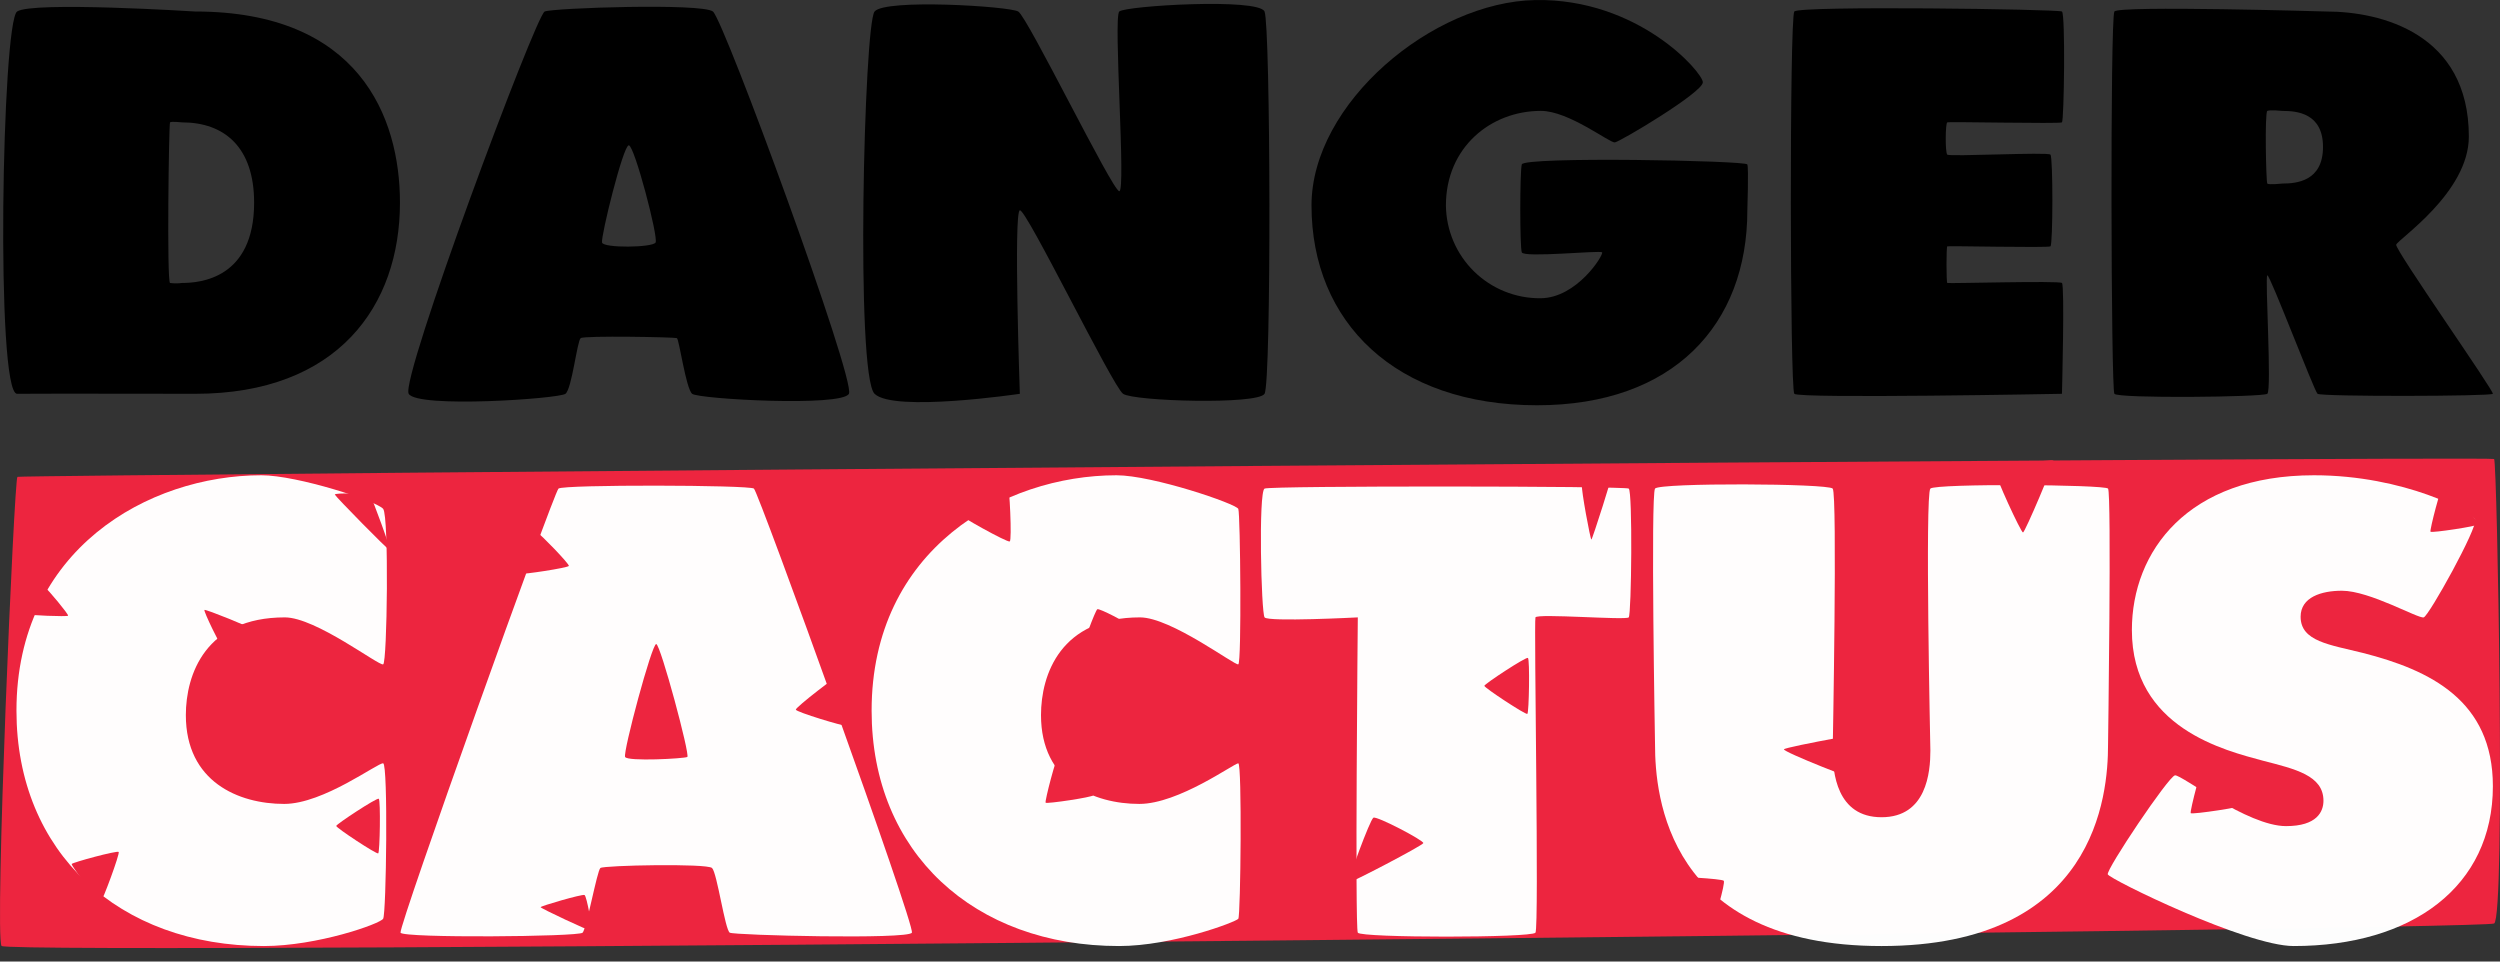 <svg width="65" height="25" viewBox="0 0 65 25" fill="none" xmlns="http://www.w3.org/2000/svg">
<rect x="0" y="0" width="65" height="25" fill="#333333" stroke="none"/>
<path d="M0.453 12.398C0.537 12.345 64.767 11.85 64.847 11.934C64.927 12.018 65.147 23.837 64.847 24.011C64.547 24.184 0.228 24.841 0.041 24.595C-0.147 24.349 0.368 12.451 0.453 12.398Z" fill="#ED253F"/>
<path d="M54.802 22.733C54.848 22.858 58.398 24.597 59.635 24.597C62.72 24.597 64.815 23.046 64.815 20.44C64.815 18.213 63.182 17.421 61.433 16.976C60.575 16.761 59.816 16.679 59.816 16.035C59.816 15.524 60.361 15.359 60.889 15.359C61.614 15.359 62.88 16.093 63.017 16.052C63.153 16.011 64.431 13.706 64.353 13.512C64.274 13.317 62.522 12.357 60.163 12.357C56.88 12.357 55.429 14.336 55.429 16.382C55.429 18.939 57.87 19.516 58.843 19.78C59.668 19.994 60.41 20.159 60.41 20.819C60.41 21.099 60.245 21.479 59.437 21.479C58.431 21.479 56.718 20.137 56.55 20.159C56.383 20.182 54.757 22.608 54.802 22.733Z" fill="white" fill-opacity="0.99"/>
<path d="M43.031 12.703C42.915 12.859 43.031 19.367 43.031 19.367C43.031 20.671 43.344 24.597 48.92 24.597C54.495 24.597 54.809 20.671 54.809 19.367C54.809 19.367 54.903 12.809 54.809 12.703C54.714 12.597 50.333 12.568 50.19 12.703C50.047 12.838 50.19 19.516 50.19 19.516C50.19 20.077 50.091 21.248 48.92 21.248C47.749 21.248 47.65 20.077 47.65 19.516C47.65 19.516 47.775 12.839 47.65 12.703C47.525 12.568 43.147 12.548 43.031 12.703Z" fill="white" fill-opacity="0.99"/>
<path d="M35.303 24.25C35.381 24.387 39.824 24.386 39.922 24.25C40.02 24.114 39.879 16.159 39.922 16.052C39.965 15.945 42.275 16.13 42.347 16.052C42.419 15.974 42.45 12.77 42.347 12.703C42.245 12.636 33.04 12.627 32.879 12.703C32.717 12.779 32.791 15.93 32.879 16.052C32.966 16.174 35.303 16.052 35.303 16.052C35.303 16.052 35.226 24.114 35.303 24.25Z" fill="white" fill-opacity="0.99"/>
<path d="M32.196 19.846C32.097 19.839 30.646 20.902 29.623 20.902C28.435 20.902 27.066 20.325 27.066 18.593C27.066 17.537 27.578 16.052 29.64 16.052C30.448 16.052 32.109 17.311 32.196 17.273C32.284 17.234 32.249 13.364 32.196 13.232C32.143 13.099 29.969 12.357 29.029 12.357C26.093 12.357 22.662 14.287 22.662 18.477C22.662 22.172 25.334 24.597 29.095 24.597C30.481 24.597 32.135 23.97 32.196 23.888C32.257 23.805 32.295 19.853 32.196 19.846Z" fill="white" fill-opacity="0.99"/>
<path d="M10.414 24.25C10.475 24.395 15.046 24.357 15.148 24.25C15.25 24.144 15.525 22.637 15.61 22.568C15.695 22.498 18.383 22.444 18.513 22.568C18.644 22.691 18.851 24.183 18.975 24.25C19.1 24.318 23.617 24.43 23.709 24.25C23.802 24.071 19.724 12.798 19.602 12.703C19.48 12.608 14.648 12.595 14.521 12.703C14.395 12.812 10.353 24.105 10.414 24.25ZM17.062 16.745C17.174 16.756 17.948 19.638 17.87 19.681C17.792 19.724 16.315 19.804 16.253 19.681C16.192 19.558 16.949 16.733 17.062 16.745Z" fill="white" fill-opacity="0.99"/>
<path d="M9.963 19.846C9.833 19.821 8.412 20.902 7.389 20.902C6.202 20.902 4.832 20.325 4.832 18.593C4.832 17.537 5.344 16.052 7.406 16.052C8.214 16.052 9.858 17.324 9.963 17.273C10.067 17.221 10.115 13.43 9.963 13.232C9.81 13.033 7.736 12.357 6.795 12.357C3.859 12.357 0.428 14.287 0.428 18.477C0.428 22.172 3.1 24.597 6.861 24.597C8.247 24.597 9.881 24.021 9.962 23.887C10.044 23.754 10.092 19.871 9.963 19.846Z" fill="white" fill-opacity="0.99"/>
<path d="M1.77 16.008C1.792 15.976 1.22 15.293 1.184 15.289C1.148 15.285 0.669 15.941 0.694 15.969C0.718 15.996 1.749 16.04 1.77 16.008Z" fill="#ED253F"/>
<path d="M5.316 15.858C5.282 15.882 5.748 16.828 5.788 16.847C5.829 16.866 6.573 16.393 6.553 16.354C6.533 16.315 5.35 15.835 5.316 15.858Z" fill="#ED253F"/>
<path d="M3.086 22.151C3.05 22.107 1.884 22.423 1.864 22.464C1.845 22.506 2.569 23.461 2.616 23.447C2.664 23.433 3.121 22.196 3.086 22.151Z" fill="#ED253F"/>
<path d="M9.848 20.767C9.797 20.735 8.747 21.427 8.742 21.474C8.737 21.522 9.791 22.217 9.834 22.188C9.877 22.159 9.899 20.798 9.848 20.767Z" fill="#ED253F"/>
<path d="M10.136 14.307C10.177 14.307 9.673 12.936 9.627 12.884C9.58 12.833 8.686 12.804 8.707 12.861C8.729 12.917 10.094 14.308 10.136 14.307Z" fill="#ED253F"/>
<path d="M15.197 23.27C15.136 23.243 14.056 23.556 14.056 23.587C14.057 23.617 15.326 24.213 15.37 24.2C15.414 24.186 15.258 23.298 15.197 23.27Z" fill="#ED253F"/>
<path d="M39.726 17.106C39.673 17.074 38.598 17.782 38.593 17.831C38.588 17.879 39.667 18.591 39.711 18.561C39.755 18.531 39.778 17.139 39.726 17.106Z" fill="#ED253F"/>
<path d="M27.521 19.652C27.464 19.662 27.159 20.834 27.186 20.87C27.212 20.907 28.414 20.726 28.426 20.677C28.438 20.628 27.578 19.642 27.521 19.652Z" fill="#ED253F"/>
<path d="M63.532 12.594C63.474 12.604 63.166 13.788 63.193 13.825C63.22 13.862 64.435 13.679 64.447 13.63C64.459 13.581 63.59 12.584 63.532 12.594Z" fill="#ED253F"/>
<path d="M57.343 19.748C57.278 19.76 56.928 21.1 56.959 21.142C56.99 21.184 58.365 20.977 58.378 20.921C58.392 20.866 57.408 19.736 57.343 19.748Z" fill="#ED253F"/>
<path d="M51.888 12.262C51.853 12.35 52.548 13.848 52.598 13.845C52.648 13.843 53.417 12.037 53.388 11.976C53.359 11.915 51.923 12.175 51.888 12.262Z" fill="#ED253F"/>
<path d="M41.132 12.632C41.106 12.715 41.35 14.034 41.376 14.028C41.403 14.022 41.948 12.303 41.938 12.25C41.927 12.196 41.157 12.549 41.132 12.632Z" fill="#ED253F"/>
<path d="M26.254 14.078C26.314 14.043 26.246 12.628 26.203 12.598C26.16 12.569 24.878 13.267 24.882 13.325C24.885 13.383 26.194 14.113 26.254 14.078Z" fill="#ED253F"/>
<path d="M28.531 15.84C28.478 15.869 28.125 16.832 28.148 16.849C28.171 16.866 29.297 16.276 29.311 16.237C29.325 16.198 28.584 15.81 28.531 15.84Z" fill="#ED253F"/>
<path d="M35.709 21.26C35.62 21.309 35.033 22.912 35.072 22.94C35.109 22.967 36.983 21.987 37.006 21.921C37.029 21.856 35.798 21.211 35.709 21.26Z" fill="#ED253F"/>
<path d="M44.818 22.9C44.77 22.846 43.513 22.776 43.498 22.81C43.484 22.844 44.464 23.997 44.515 23.999C44.566 24.001 44.866 22.954 44.818 22.9Z" fill="#ED253F"/>
<path d="M14.79 14.714C14.809 14.665 14.03 13.862 13.988 13.865C13.945 13.868 13.496 14.883 13.529 14.915C13.561 14.948 14.77 14.763 14.79 14.714Z" fill="#ED253F"/>
<path d="M20.691 18.451C20.698 18.512 21.945 18.89 21.986 18.864C22.028 18.837 21.912 17.55 21.86 17.535C21.809 17.52 20.684 18.39 20.691 18.451Z" fill="#ED253F"/>
<path d="M46.383 19.482C46.35 19.546 48.356 20.34 48.455 20.327C48.551 20.314 49.316 18.985 49.233 18.953C49.148 18.921 46.414 19.419 46.383 19.482Z" fill="#ED253F"/>
<path d="M54.974 10.239C55.063 10.365 58.828 10.326 58.95 10.239C59.071 10.152 58.886 7.192 58.95 7.158C59.014 7.124 60.167 10.163 60.256 10.239C60.346 10.316 64.776 10.306 64.814 10.239C64.853 10.172 62.269 6.495 62.301 6.363C62.333 6.23 64.19 5.013 64.19 3.551C64.19 0.867 61.903 0.299 60.483 0.299C60.483 0.299 55.084 0.139 54.974 0.299C54.863 0.459 54.885 10.113 54.974 10.239ZM58.95 2.884C59.018 2.85 59.347 2.884 59.347 2.884C59.717 2.884 60.398 2.94 60.398 3.821C60.398 4.715 59.702 4.772 59.347 4.772C59.347 4.772 58.983 4.811 58.95 4.772C58.917 4.734 58.881 2.917 58.95 2.884Z" fill="black" fill-opacity="0.99"/>
<path d="M46.652 10.239C46.768 10.369 53.611 10.239 53.611 10.239C53.611 10.239 53.685 7.42 53.611 7.357C53.536 7.293 50.653 7.376 50.629 7.357C50.604 7.338 50.602 6.421 50.629 6.405C50.655 6.389 53.248 6.448 53.312 6.405C53.377 6.362 53.38 4.093 53.312 4.02C53.245 3.947 50.685 4.079 50.629 4.02C50.572 3.96 50.58 3.205 50.629 3.182C50.677 3.159 53.555 3.223 53.611 3.182C53.666 3.141 53.703 0.359 53.611 0.299C53.518 0.239 46.779 0.143 46.652 0.299C46.526 0.455 46.537 10.11 46.652 10.239Z" fill="black" fill-opacity="0.99"/>
<path d="M39.566 4.275C39.514 4.485 39.514 6.414 39.566 6.561C39.619 6.708 41.605 6.504 41.654 6.561C41.703 6.619 41.001 7.754 40.049 7.754C39.404 7.759 38.783 7.507 38.323 7.055C37.862 6.602 37.601 5.986 37.594 5.34C37.594 3.835 38.757 2.883 40.064 2.883C40.788 2.883 41.854 3.721 41.986 3.703C42.118 3.686 44.282 2.4 44.274 2.138C44.266 1.877 42.595 -0.045 39.922 0.001C37.248 0.047 34.099 2.685 34.099 5.34C34.099 8.379 36.286 10.537 39.964 10.537C43.514 10.537 45.431 8.436 45.431 5.468C45.431 5.468 45.468 4.376 45.431 4.275C45.394 4.174 39.619 4.065 39.566 4.275Z" fill="black" fill-opacity="0.99"/>
<path d="M22.739 10.239C23.237 10.727 26.516 10.239 26.516 10.239C26.516 10.239 26.35 5.509 26.516 5.468C26.683 5.427 28.928 10.046 29.2 10.239C29.472 10.433 32.697 10.528 32.878 10.239C33.059 9.951 33.035 0.657 32.878 0.299C32.721 -0.059 29.259 0.151 29.101 0.299C28.942 0.447 29.28 4.982 29.101 4.971C28.921 4.96 26.714 0.436 26.474 0.299C26.234 0.162 23.013 -0.037 22.739 0.299C22.465 0.635 22.241 9.751 22.739 10.239Z" fill="black" fill-opacity="0.99"/>
<path d="M10.626 10.239C10.854 10.621 14.534 10.367 14.702 10.239C14.87 10.111 15.005 8.859 15.099 8.791C15.193 8.723 17.539 8.765 17.599 8.791C17.658 8.817 17.833 10.102 17.996 10.239C18.159 10.376 21.884 10.584 22.072 10.239C22.259 9.895 18.824 0.522 18.536 0.299C18.248 0.076 14.393 0.206 14.162 0.299C13.931 0.392 10.399 9.857 10.626 10.239ZM16.349 3.778C16.495 3.783 17.123 6.173 17.045 6.306C16.966 6.439 15.689 6.455 15.653 6.306C15.617 6.157 16.203 3.773 16.349 3.778Z" fill="black" fill-opacity="0.99"/>
<path d="M0.445 10.239C1.009 10.232 5.074 10.239 5.074 10.239C8.794 10.239 10.399 7.939 10.399 5.269C10.399 3.04 9.334 0.299 5.074 0.299C5.074 0.299 0.837 0.031 0.445 0.299C0.052 0.567 -0.12 10.247 0.445 10.239ZM4.421 7.357C4.335 7.33 4.39 3.212 4.421 3.182C4.452 3.151 4.733 3.182 4.733 3.182C5.841 3.182 6.607 3.835 6.607 5.269C6.607 7.243 5.202 7.357 4.733 7.357C4.629 7.371 4.524 7.371 4.421 7.357Z" fill="black" fill-opacity="0.99"/>
</svg>
